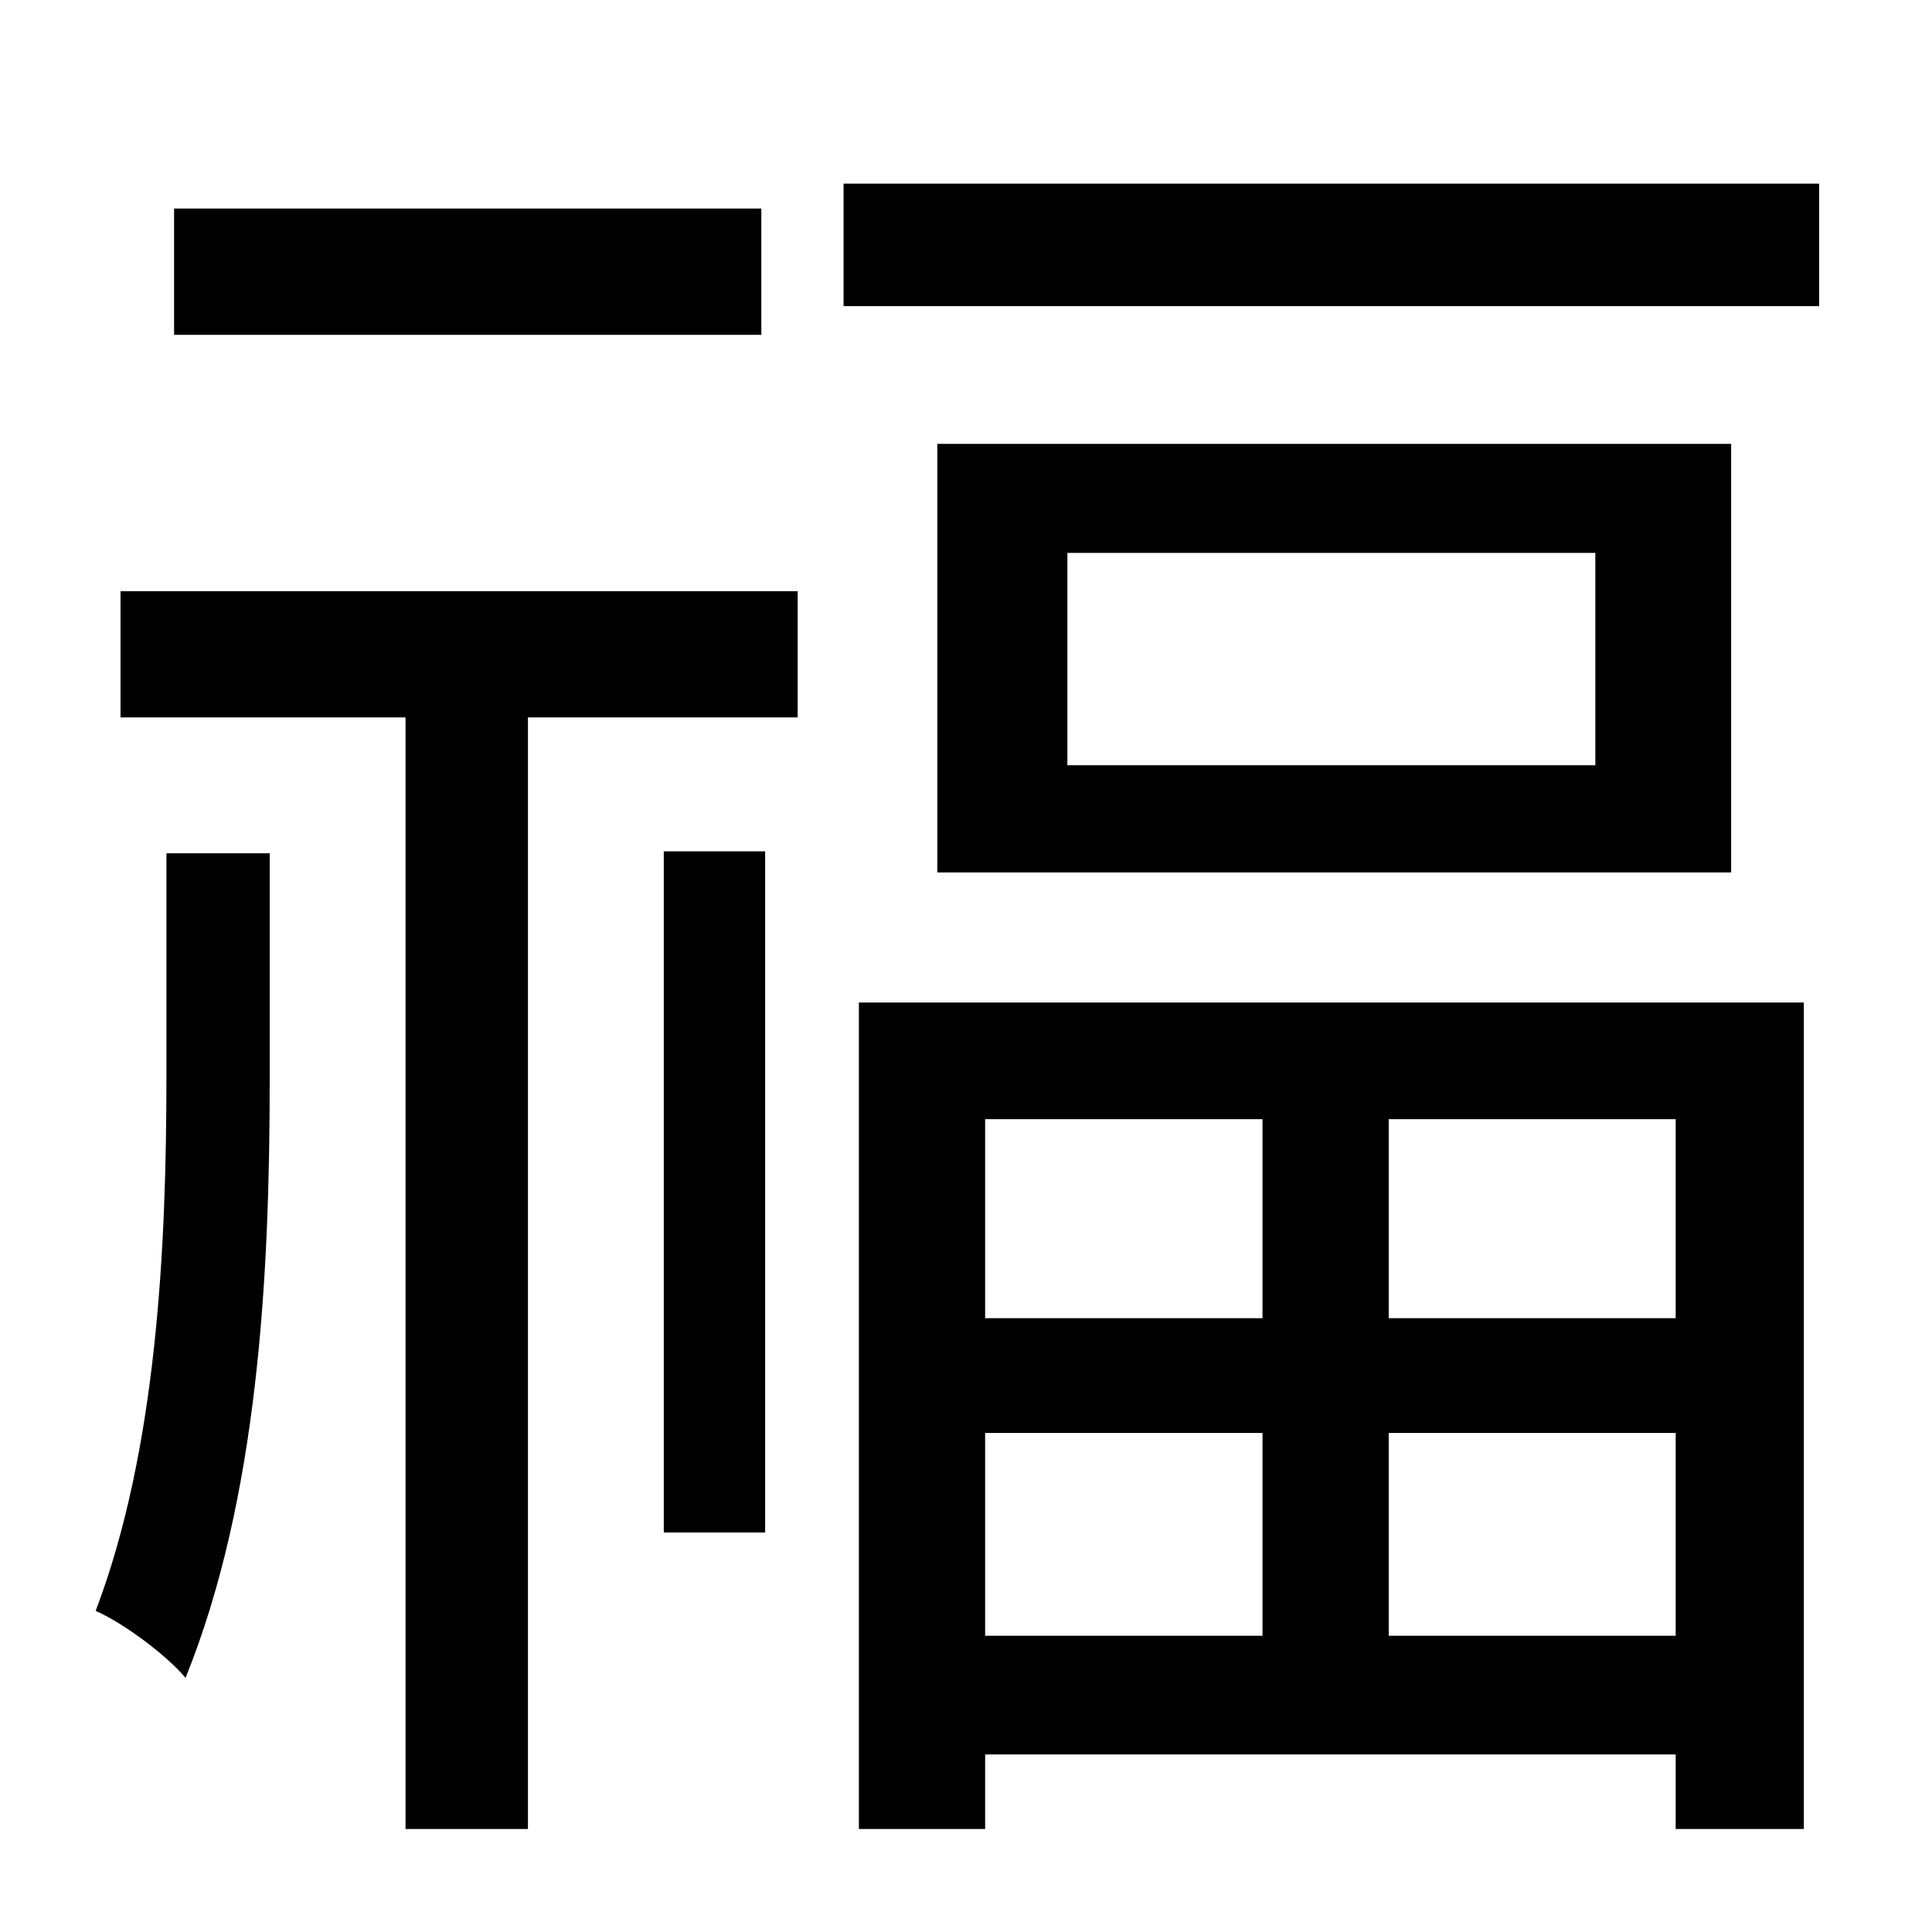<?xml version="1.0" standalone="no"?>
<!DOCTYPE svg PUBLIC "-//W3C//DTD SVG 1.1//EN" "http://www.w3.org/Graphics/SVG/1.1/DTD/svg11.dtd" >
<svg xmlns="http://www.w3.org/2000/svg" xmlns:xlink="http://www.w3.org/1999/xlink" version="1.1" viewBox="-10 0 1010 1000">
   <path fill="currentColor"
d="M388 109v66h-307v-66h307zM77 563v-117h54v118c0 103 -6 219 -44 313c-10 -12 -33 -29 -47 -35c32 -84 37 -190 37 -279zM337 801v-356h53v356h-53zM53 375v-66h354v66h-141v581h-64v-581h-149zM650 585h-145v104h145v-104zM866 689v-104h-150v104h150zM716 855h150v-106
h-150v106zM505 855h145v-106h-145v106zM439 956v-432h494v432h-67v-39h-361v39h-66zM824 400v-111h-276v111h276zM480 232h415v224h-415v-224zM431 96h510v64h-510v-64z" />
</svg>
